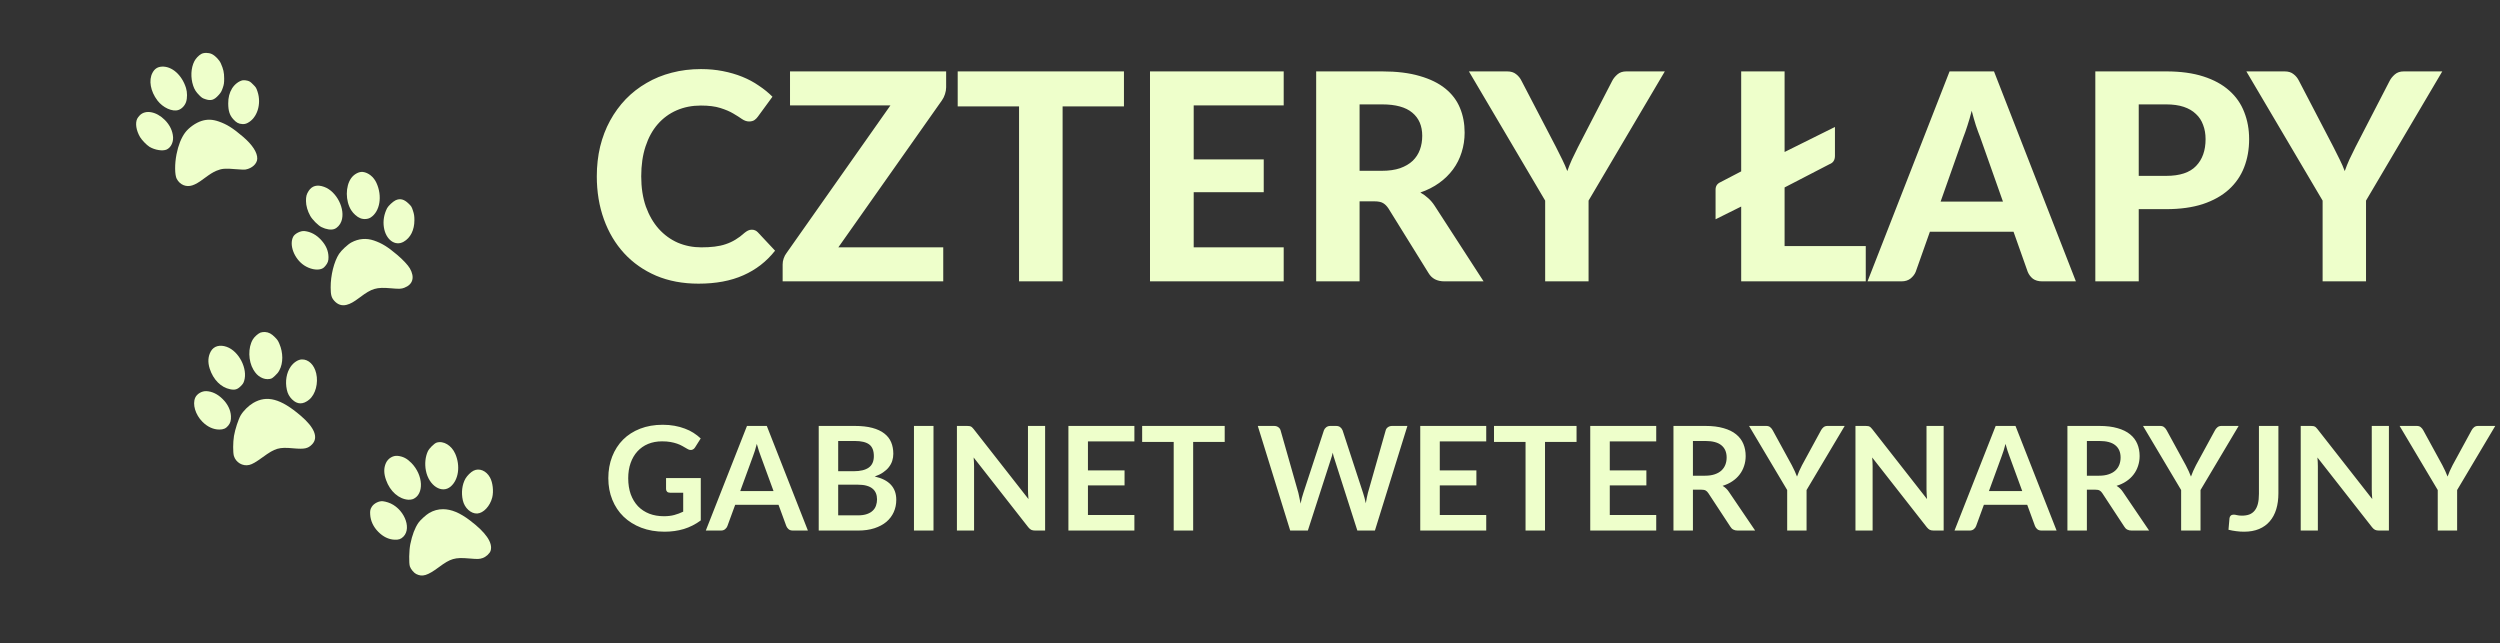 <svg width="311" height="80" viewBox="0 0 311 80" fill="none" xmlns="http://www.w3.org/2000/svg">
<rect x="0" y="0" width="311" height="80" fill="#333333" stroke="none"/>
<path d="M93.52 28.574C93.82 28.574 94.072 28.682 94.276 28.898L96.418 31.184C95.362 32.528 94.048 33.548 92.476 34.244C90.916 34.94 89.056 35.288 86.896 35.288C84.94 35.288 83.182 34.958 81.622 34.298C80.062 33.626 78.736 32.696 77.644 31.508C76.552 30.32 75.712 28.91 75.124 27.278C74.536 25.646 74.242 23.864 74.242 21.932C74.242 20.636 74.38 19.406 74.656 18.242C74.944 17.066 75.358 15.986 75.898 15.002C76.438 14.018 77.086 13.13 77.842 12.338C78.61 11.546 79.474 10.874 80.434 10.322C81.394 9.758 82.438 9.332 83.566 9.044C84.706 8.744 85.918 8.594 87.202 8.594C88.162 8.594 89.068 8.678 89.92 8.846C90.784 9.014 91.588 9.248 92.332 9.548C93.076 9.848 93.76 10.214 94.384 10.646C95.02 11.066 95.59 11.528 96.094 12.032L94.276 14.516C94.168 14.672 94.03 14.81 93.862 14.93C93.694 15.05 93.466 15.11 93.178 15.11C92.89 15.11 92.596 15.008 92.296 14.804C92.008 14.6 91.648 14.372 91.216 14.12C90.796 13.868 90.262 13.64 89.614 13.436C88.978 13.232 88.168 13.13 87.184 13.13C86.092 13.13 85.09 13.328 84.178 13.724C83.266 14.12 82.48 14.696 81.82 15.452C81.172 16.196 80.668 17.114 80.308 18.206C79.948 19.298 79.768 20.54 79.768 21.932C79.768 23.336 79.96 24.59 80.344 25.694C80.74 26.786 81.274 27.71 81.946 28.466C82.63 29.222 83.422 29.798 84.322 30.194C85.234 30.578 86.206 30.77 87.238 30.77C87.85 30.77 88.402 30.74 88.894 30.68C89.398 30.62 89.86 30.518 90.28 30.374C90.712 30.23 91.114 30.044 91.486 29.816C91.87 29.588 92.254 29.3 92.638 28.952C92.77 28.844 92.908 28.754 93.052 28.682C93.196 28.61 93.352 28.574 93.52 28.574ZM117.7 10.862C117.7 11.138 117.652 11.42 117.556 11.708C117.472 11.984 117.346 12.242 117.178 12.482L104.29 30.77H117.34V35H97.361V32.894C97.361 32.642 97.403 32.396 97.487 32.156C97.57 31.904 97.691 31.676 97.847 31.472L110.77 13.112H98.278V8.882H117.7V10.862ZM139.82 13.238H132.188V35H126.77V13.238H119.138V8.882H139.82V13.238ZM148.496 13.112V19.826H157.208V23.912H148.496V30.77H159.692V35H143.06V8.882H159.692V13.112H148.496ZM171.904 21.248C172.78 21.248 173.536 21.14 174.172 20.924C174.808 20.696 175.33 20.39 175.738 20.006C176.146 19.61 176.446 19.148 176.638 18.62C176.83 18.092 176.926 17.516 176.926 16.892C176.926 15.656 176.512 14.696 175.684 14.012C174.868 13.328 173.62 12.986 171.94 12.986H169.132V21.248H171.904ZM184.558 35H179.68C178.768 35 178.108 34.652 177.7 33.956L172.732 25.946C172.528 25.634 172.3 25.406 172.048 25.262C171.808 25.118 171.448 25.046 170.968 25.046H169.132V35H163.732V8.882H171.94C173.764 8.882 175.324 9.074 176.62 9.458C177.916 9.83 178.978 10.352 179.806 11.024C180.634 11.696 181.24 12.5 181.624 13.436C182.008 14.36 182.2 15.38 182.2 16.496C182.2 17.36 182.074 18.182 181.822 18.962C181.582 19.73 181.228 20.432 180.76 21.068C180.292 21.704 179.716 22.268 179.032 22.76C178.348 23.252 177.568 23.648 176.692 23.948C177.04 24.14 177.364 24.374 177.664 24.65C177.964 24.914 178.234 25.232 178.474 25.604L184.558 35ZM197.618 24.956V35H192.218V24.956L182.732 8.882H187.484C187.952 8.882 188.324 8.996 188.6 9.224C188.888 9.44 189.116 9.722 189.284 10.07L193.568 18.296C193.856 18.848 194.114 19.364 194.342 19.844C194.582 20.324 194.792 20.804 194.972 21.284C195.14 20.804 195.332 20.324 195.548 19.844C195.776 19.352 196.028 18.836 196.304 18.296L200.552 10.07C200.696 9.782 200.912 9.512 201.2 9.26C201.488 9.008 201.86 8.882 202.316 8.882H207.104L197.618 24.956ZM232.101 30.608V35H216.603V25.694L213.417 27.278V23.588C213.417 23.156 213.615 22.85 214.011 22.67L216.603 21.32V8.882H222.003V18.908L228.267 15.794V19.394C228.267 19.91 228.045 20.252 227.601 20.42L222.003 23.318V30.608H232.101ZM249.169 25.082L246.343 17.09C246.175 16.67 245.995 16.178 245.803 15.614C245.623 15.05 245.449 14.438 245.281 13.778C245.113 14.45 244.933 15.074 244.741 15.65C244.561 16.214 244.387 16.706 244.219 17.126L241.411 25.082H249.169ZM258.241 35H254.047C253.579 35 253.195 34.892 252.895 34.676C252.607 34.448 252.391 34.16 252.247 33.812L250.483 28.826H240.079L238.315 33.812C238.195 34.112 237.985 34.388 237.685 34.64C237.385 34.88 237.007 35 236.551 35H232.321L242.527 8.882H248.053L258.241 35ZM269.478 21.878C271.17 21.878 272.406 21.47 273.186 20.654C273.978 19.838 274.374 18.722 274.374 17.306C274.374 16.658 274.272 16.07 274.068 15.542C273.876 15.002 273.576 14.546 273.168 14.174C272.772 13.79 272.268 13.496 271.656 13.292C271.044 13.088 270.318 12.986 269.478 12.986H266.058V21.878H269.478ZM269.478 8.882C271.266 8.882 272.808 9.092 274.104 9.512C275.412 9.932 276.486 10.52 277.326 11.276C278.166 12.02 278.784 12.908 279.18 13.94C279.588 14.972 279.792 16.094 279.792 17.306C279.792 18.59 279.582 19.766 279.162 20.834C278.742 21.902 278.106 22.82 277.254 23.588C276.402 24.356 275.328 24.956 274.032 25.388C272.736 25.808 271.218 26.018 269.478 26.018H266.058V35H260.658V8.882H269.478ZM294.333 24.956V35H288.933V24.956L279.447 8.882H284.199C284.667 8.882 285.039 8.996 285.315 9.224C285.603 9.44 285.831 9.722 285.999 10.07L290.283 18.296C290.571 18.848 290.829 19.364 291.057 19.844C291.297 20.324 291.507 20.804 291.687 21.284C291.855 20.804 292.047 20.324 292.263 19.844C292.491 19.352 292.743 18.836 293.019 18.296L297.267 10.07C297.411 9.782 297.627 9.512 297.915 9.26C298.203 9.008 298.575 8.882 299.031 8.882H303.819L294.333 24.956Z" fill="#EEFFCB"/>
<g clip-path="url(#clip0)">
<path d="M18.965 9.063C18.475 9.99 18.718 11.354 19.577 12.492C20.257 13.395 21.451 13.936 22.198 13.681C22.616 13.542 22.99 13.144 23.149 12.683C23.308 12.213 23.304 11.47 23.137 10.937C22.628 9.322 21.387 8.224 20.146 8.288C19.601 8.315 19.227 8.562 18.965 9.063Z" fill="#EEFFCB"/>
<path d="M24.175 7.623C23.745 8.459 23.69 9.66 24.036 10.674C24.195 11.144 24.394 11.454 24.78 11.84C25.106 12.166 25.177 12.213 25.535 12.333C26.239 12.575 26.641 12.452 27.202 11.82C27.488 11.502 27.548 11.394 27.711 10.937C27.862 10.507 27.89 10.296 27.886 9.736C27.886 9.035 27.783 8.574 27.468 7.878C27.274 7.444 26.776 6.931 26.355 6.725C25.957 6.534 25.34 6.53 25.018 6.725C24.688 6.919 24.354 7.277 24.175 7.623Z" fill="#EEFFCB"/>
<path d="M17.067 14.771C16.801 15.332 16.94 16.219 17.421 17.05C17.632 17.412 18.249 18.052 18.595 18.263C19.259 18.665 20.237 18.824 20.731 18.601C21.236 18.375 21.57 17.73 21.53 17.062C21.482 16.29 21.12 15.539 20.504 14.922C19.45 13.868 18.098 13.621 17.386 14.349C17.266 14.469 17.123 14.66 17.067 14.771Z" fill="#EEFFCB"/>
<path d="M23.014 16.517C22.548 17.149 22.174 18.088 21.96 19.186C21.717 20.407 21.733 21.775 21.988 22.253C22.389 22.996 23.161 23.315 23.936 23.056C24.342 22.921 24.752 22.678 25.416 22.181C26.1 21.672 26.486 21.429 26.904 21.25C27.588 20.964 28.005 20.928 29.298 21.044C29.851 21.095 30.42 21.115 30.559 21.087C31.355 20.944 31.979 20.367 32.003 19.747C32.031 18.987 31.398 18.005 30.229 17.01C28.96 15.925 28.22 15.463 27.198 15.109C26.442 14.847 25.782 14.823 25.098 15.037C24.338 15.272 23.475 15.889 23.014 16.517Z" fill="#EEFFCB"/>
<path d="M28.861 11.012C28.542 11.537 28.387 12.138 28.391 12.874C28.395 13.785 28.566 14.322 29.004 14.815C29.398 15.256 29.672 15.403 30.129 15.431C30.408 15.447 30.563 15.411 30.798 15.296C31.995 14.688 32.552 12.929 32.035 11.394C31.872 10.913 31.852 10.877 31.486 10.511C31.136 10.161 31.072 10.121 30.77 10.034C30.583 9.982 30.332 9.962 30.197 9.986C29.704 10.089 29.187 10.487 28.861 11.012Z" fill="#EEFFCB"/>
<path d="M38.399 23.748C38.132 24.158 38.06 24.436 38.065 25.005C38.065 25.578 38.263 26.27 38.597 26.858C38.86 27.328 39.588 28.056 39.99 28.251C40.578 28.545 41.203 28.636 41.589 28.489C41.966 28.35 42.312 27.964 42.471 27.519C43.005 26.031 41.883 23.804 40.324 23.247C39.461 22.933 38.82 23.104 38.399 23.748Z" fill="#EEFFCB"/>
<path d="M43.673 22.181C42.965 23.199 42.969 24.985 43.677 26.131C43.951 26.572 44.416 26.99 44.818 27.145C45.252 27.316 45.777 27.276 46.127 27.046C47.268 26.302 47.583 24.389 46.831 22.754C46.497 22.014 45.837 21.481 45.148 21.39C44.671 21.326 44.023 21.672 43.673 22.181Z" fill="#EEFFCB"/>
<path d="M36.469 29.456C35.948 30.478 36.601 32.18 37.822 33.004C38.514 33.465 39.389 33.656 39.962 33.457C40.184 33.378 40.272 33.314 40.475 33.079C40.769 32.737 40.88 32.435 40.865 31.974C40.853 31.206 40.558 30.522 39.962 29.869C39.369 29.213 38.673 28.835 37.889 28.744C37.412 28.688 36.668 29.058 36.469 29.456Z" fill="#EEFFCB"/>
<path d="M26.224 43.711C25.878 44.336 25.83 45.059 26.088 45.859C26.522 47.223 27.488 48.198 28.638 48.424C29.227 48.544 29.537 48.448 29.951 48.035C30.221 47.764 30.281 47.665 30.372 47.382C30.841 45.887 29.732 43.703 28.22 43.154C27.349 42.84 26.59 43.051 26.224 43.711Z" fill="#EEFFCB"/>
<path d="M31.45 42.231C30.845 43.25 30.877 44.896 31.521 45.986C31.8 46.456 32.059 46.722 32.436 46.933C32.798 47.136 33.172 47.207 33.546 47.144C33.805 47.1 33.872 47.056 34.202 46.75C34.489 46.487 34.612 46.332 34.759 46.058C35.24 45.155 35.236 43.886 34.751 42.757C34.588 42.379 34.509 42.259 34.202 41.953C33.769 41.511 33.431 41.333 32.961 41.301C32.774 41.289 32.52 41.329 32.389 41.38C32.078 41.516 31.637 41.909 31.45 42.231Z" fill="#EEFFCB"/>
<path d="M24.29 49.463C23.916 50.29 24.306 51.594 25.189 52.477C25.814 53.102 26.534 53.432 27.285 53.436C27.783 53.44 28.101 53.305 28.387 52.955C28.658 52.637 28.757 52.283 28.729 51.754C28.689 51.006 28.335 50.278 27.703 49.645C27.087 49.029 26.379 48.687 25.667 48.659C25.114 48.631 24.505 48.993 24.29 49.463Z" fill="#EEFFCB"/>
<path d="M42.177 31.584C41.553 32.542 41.127 34.257 41.135 35.752C41.139 36.679 41.227 37.013 41.565 37.399C41.998 37.896 42.515 38.071 43.108 37.924C43.589 37.8 43.983 37.582 44.77 36.993C46.262 35.867 46.823 35.704 48.637 35.863C49.691 35.955 49.909 35.943 50.291 35.8C51.365 35.394 51.624 34.499 50.987 33.386C50.749 32.972 50.112 32.296 49.396 31.691C48.223 30.701 47.503 30.259 46.521 29.921C45.574 29.595 44.608 29.678 43.712 30.16C43.263 30.402 42.468 31.142 42.177 31.584Z" fill="#EEFFCB"/>
<path d="M48.151 25.904C47.769 26.668 47.634 27.463 47.754 28.267C47.984 29.81 49.15 30.673 50.208 30.076C51.067 29.591 51.552 28.62 51.552 27.387C51.552 26.878 51.512 26.632 51.373 26.214C51.202 25.701 51.186 25.677 50.832 25.331C50.275 24.782 49.782 24.655 49.217 24.91C48.891 25.061 48.302 25.61 48.151 25.904Z" fill="#EEFFCB"/>
<path d="M29.95 51.654C29.66 52.143 29.242 53.42 29.107 54.231C28.976 55.015 28.972 56.284 29.095 56.717C29.338 57.533 30.185 58.03 31.004 57.839C31.39 57.748 31.828 57.493 32.695 56.865C34.242 55.739 34.7 55.608 36.485 55.771C37.873 55.894 38.303 55.807 38.816 55.285C39.636 54.45 39.142 53.193 37.412 51.718C34.93 49.594 33.2 49.128 31.502 50.127C30.925 50.465 30.28 51.101 29.95 51.654Z" fill="#EEFFCB"/>
<path d="M36.171 45.6C35.638 46.356 35.455 47.43 35.682 48.476C35.785 48.961 35.988 49.339 36.322 49.673C36.983 50.334 37.703 50.346 38.466 49.709C39.246 49.065 39.62 47.657 39.337 46.452C39.087 45.374 38.387 44.697 37.551 44.713C37.098 44.721 36.525 45.087 36.171 45.6Z" fill="#EEFFCB"/>
<path d="M48 57.62C47.73 58.241 47.738 58.901 48.024 59.713C48.525 61.129 49.611 62.087 50.804 62.167C50.991 62.179 51.246 62.139 51.377 62.087C52.777 61.49 52.67 59.116 51.178 57.593C50.629 57.036 50.148 56.785 49.476 56.71C48.879 56.646 48.259 57.028 48 57.62Z" fill="#EEFFCB"/>
<path d="M46.25 63.046C46.063 63.344 46.023 63.551 46.051 64C46.095 64.792 46.445 65.548 47.062 66.164C47.662 66.773 48.338 67.099 49.062 67.138C49.591 67.166 49.874 67.067 50.184 66.757C51.297 65.627 50.168 63.121 48.267 62.501C48.064 62.433 47.782 62.366 47.634 62.354C47.157 62.298 46.509 62.62 46.25 63.046Z" fill="#EEFFCB"/>
<path d="M53.223 56.145C52.908 56.825 52.821 57.7 52.98 58.535C53.342 60.424 54.973 61.467 56.071 60.52C57.049 59.677 57.288 57.95 56.635 56.455C56.178 55.409 55.172 54.8 54.324 55.059C54.022 55.154 53.394 55.775 53.223 56.145Z" fill="#EEFFCB"/>
<path d="M52.057 65.026C51.612 65.671 51.274 66.558 51.043 67.695C50.884 68.475 50.852 70.058 50.991 70.468C51.103 70.802 51.48 71.259 51.771 71.406C52.547 71.8 53.179 71.605 54.591 70.559C56.059 69.473 56.58 69.318 58.365 69.473C59.435 69.565 59.63 69.561 60.04 69.421C60.462 69.278 60.935 68.845 61.034 68.507C61.329 67.528 60.446 66.24 58.465 64.744C57.208 63.789 56.158 63.352 55.124 63.344C54.515 63.34 53.927 63.499 53.378 63.825C53.02 64.032 52.268 64.712 52.057 65.026Z" fill="#EEFFCB"/>
<path d="M57.904 59.537C57.483 60.277 57.359 61.291 57.578 62.25C57.789 63.193 58.588 63.921 59.368 63.881C60.143 63.837 60.967 62.958 61.237 61.876C61.424 61.108 61.301 60.023 60.955 59.398C60.486 58.547 59.618 58.189 58.898 58.559C58.56 58.73 58.119 59.172 57.904 59.537Z" fill="#EEFFCB"/>
</g>
<path d="M87.177 59.475V64.74C86.517 65.226 85.812 65.583 85.062 65.811C84.318 66.033 83.52 66.144 82.668 66.144C81.606 66.144 80.643 65.979 79.779 65.649C78.921 65.319 78.186 64.86 77.574 64.272C76.968 63.684 76.5 62.982 76.17 62.166C75.84 61.35 75.675 60.459 75.675 59.493C75.675 58.515 75.834 57.618 76.152 56.802C76.47 55.986 76.92 55.284 77.502 54.696C78.09 54.108 78.801 53.652 79.635 53.328C80.469 53.004 81.405 52.842 82.443 52.842C82.971 52.842 83.463 52.884 83.919 52.968C84.381 53.052 84.807 53.169 85.197 53.319C85.593 53.463 85.953 53.64 86.277 53.85C86.601 54.06 86.898 54.291 87.168 54.543L86.475 55.641C86.367 55.815 86.226 55.923 86.052 55.965C85.878 56.001 85.689 55.956 85.485 55.83C85.287 55.716 85.089 55.602 84.891 55.488C84.693 55.374 84.471 55.275 84.225 55.191C83.985 55.107 83.712 55.038 83.406 54.984C83.106 54.93 82.758 54.903 82.362 54.903C81.72 54.903 81.138 55.011 80.616 55.227C80.1 55.443 79.659 55.752 79.293 56.154C78.927 56.556 78.645 57.039 78.447 57.603C78.249 58.167 78.15 58.797 78.15 59.493C78.15 60.237 78.255 60.903 78.465 61.491C78.681 62.073 78.981 62.568 79.365 62.976C79.755 63.378 80.223 63.687 80.769 63.903C81.315 64.113 81.924 64.218 82.596 64.218C83.076 64.218 83.505 64.167 83.883 64.065C84.261 63.963 84.63 63.825 84.99 63.651V61.293H83.352C83.196 61.293 83.073 61.251 82.983 61.167C82.899 61.077 82.857 60.969 82.857 60.843V59.475H87.177ZM96.227 61.086L94.643 56.757C94.565 56.565 94.484 56.337 94.4 56.073C94.316 55.809 94.232 55.524 94.148 55.218C94.07 55.524 93.989 55.812 93.905 56.082C93.821 56.346 93.74 56.577 93.662 56.775L92.087 61.086H96.227ZM100.502 66H98.63C98.42 66 98.249 65.949 98.117 65.847C97.985 65.739 97.886 65.607 97.82 65.451L96.848 62.796H91.457L90.485 65.451C90.437 65.589 90.344 65.715 90.206 65.829C90.068 65.943 89.897 66 89.693 66H87.803L92.924 52.986H95.39L100.502 66ZM106.718 64.11C107.168 64.11 107.546 64.056 107.852 63.948C108.158 63.84 108.401 63.696 108.581 63.516C108.767 63.336 108.899 63.126 108.977 62.886C109.061 62.646 109.103 62.391 109.103 62.121C109.103 61.839 109.058 61.587 108.968 61.365C108.878 61.137 108.737 60.945 108.545 60.789C108.353 60.627 108.104 60.504 107.798 60.42C107.498 60.336 107.135 60.294 106.709 60.294H104.27V64.11H106.718ZM104.27 54.858V58.62H106.196C107.024 58.62 107.648 58.47 108.068 58.17C108.494 57.87 108.707 57.393 108.707 56.739C108.707 56.061 108.515 55.578 108.131 55.29C107.747 55.002 107.147 54.858 106.331 54.858H104.27ZM106.331 52.986C107.183 52.986 107.912 53.067 108.518 53.229C109.124 53.391 109.619 53.622 110.003 53.922C110.393 54.222 110.678 54.585 110.858 55.011C111.038 55.437 111.128 55.917 111.128 56.451C111.128 56.757 111.083 57.051 110.993 57.333C110.903 57.609 110.762 57.87 110.57 58.116C110.384 58.356 110.144 58.575 109.85 58.773C109.562 58.971 109.217 59.139 108.815 59.277C110.603 59.679 111.497 60.645 111.497 62.175C111.497 62.727 111.392 63.237 111.182 63.705C110.972 64.173 110.666 64.578 110.264 64.92C109.862 65.256 109.367 65.52 108.779 65.712C108.191 65.904 107.519 66 106.763 66H101.849V52.986H106.331ZM116.127 66H113.697V52.986H116.127V66ZM130.012 52.986V66H128.77C128.578 66 128.416 65.97 128.284 65.91C128.158 65.844 128.035 65.736 127.915 65.586L121.12 56.91C121.156 57.306 121.174 57.672 121.174 58.008V66H119.041V52.986H120.31C120.412 52.986 120.499 52.992 120.571 53.004C120.649 53.01 120.715 53.028 120.769 53.058C120.829 53.082 120.886 53.121 120.94 53.175C120.994 53.223 121.054 53.289 121.12 53.373L127.942 62.085C127.924 61.875 127.909 61.668 127.897 61.464C127.885 61.26 127.879 61.071 127.879 60.897V52.986H130.012ZM135.34 54.912V58.521H139.894V60.384H135.34V64.065H141.118V66H132.91V52.986H141.118V54.912H135.34ZM152.353 54.975H148.429V66H146.008V54.975H142.084V52.986H152.353V54.975ZM175.081 52.986L171.04 66H168.853L166.009 57.108C165.931 56.892 165.859 56.628 165.793 56.316C165.757 56.466 165.721 56.607 165.685 56.739C165.649 56.871 165.61 56.994 165.568 57.108L162.697 66H160.501L156.469 52.986H158.494C158.704 52.986 158.878 53.037 159.016 53.139C159.16 53.235 159.256 53.367 159.304 53.535L161.518 61.32C161.566 61.512 161.611 61.722 161.653 61.95C161.701 62.172 161.749 62.406 161.797 62.652C161.845 62.4 161.896 62.163 161.95 61.941C162.01 61.719 162.073 61.512 162.139 61.32L164.695 53.535C164.743 53.397 164.836 53.271 164.974 53.157C165.118 53.043 165.292 52.986 165.496 52.986H166.207C166.417 52.986 166.588 53.037 166.72 53.139C166.852 53.241 166.951 53.373 167.017 53.535L169.564 61.32C169.69 61.692 169.804 62.121 169.906 62.607C169.984 62.133 170.071 61.704 170.167 61.32L172.381 53.535C172.417 53.385 172.507 53.256 172.651 53.148C172.801 53.04 172.978 52.986 173.182 52.986H175.081ZM179.109 54.912V58.521H183.663V60.384H179.109V64.065H184.887V66H176.679V52.986H184.887V54.912H179.109ZM196.123 54.975H192.199V66H189.778V54.975H185.854V52.986H196.123V54.975ZM200.256 54.912V58.521H204.81V60.384H200.256V64.065H206.034V66H197.826V52.986H206.034V54.912H200.256ZM212.112 59.178C212.568 59.178 212.964 59.121 213.3 59.007C213.642 58.893 213.921 58.737 214.137 58.539C214.359 58.335 214.524 58.095 214.632 57.819C214.74 57.543 214.794 57.24 214.794 56.91C214.794 56.25 214.575 55.743 214.137 55.389C213.705 55.035 213.042 54.858 212.148 54.858H210.6V59.178H212.112ZM218.34 66H216.153C215.739 66 215.439 65.838 215.253 65.514L212.517 61.347C212.415 61.191 212.301 61.08 212.175 61.014C212.055 60.948 211.875 60.915 211.635 60.915H210.6V66H208.179V52.986H212.148C213.03 52.986 213.786 53.079 214.416 53.265C215.052 53.445 215.571 53.7 215.973 54.03C216.381 54.36 216.681 54.756 216.873 55.218C217.065 55.674 217.161 56.178 217.161 56.73C217.161 57.168 217.095 57.582 216.963 57.972C216.837 58.362 216.651 58.716 216.405 59.034C216.165 59.352 215.865 59.631 215.505 59.871C215.151 60.111 214.746 60.3 214.29 60.438C214.446 60.528 214.59 60.636 214.722 60.762C214.854 60.882 214.974 61.026 215.082 61.194L218.34 66ZM224.737 60.96V66H222.325V60.96L217.582 52.986H219.715C219.925 52.986 220.09 53.037 220.21 53.139C220.336 53.241 220.441 53.37 220.525 53.526L222.901 57.873C223.039 58.131 223.159 58.374 223.261 58.602C223.369 58.83 223.465 59.058 223.549 59.286C223.627 59.058 223.717 58.83 223.819 58.602C223.921 58.374 224.038 58.131 224.17 57.873L226.537 53.526C226.603 53.394 226.702 53.271 226.834 53.157C226.966 53.043 227.134 52.986 227.338 52.986H229.48L224.737 60.96ZM241.791 52.986V66H240.549C240.357 66 240.195 65.97 240.063 65.91C239.937 65.844 239.814 65.736 239.694 65.586L232.899 56.91C232.935 57.306 232.953 57.672 232.953 58.008V66H230.82V52.986H232.089C232.191 52.986 232.278 52.992 232.35 53.004C232.428 53.01 232.494 53.028 232.548 53.058C232.608 53.082 232.665 53.121 232.719 53.175C232.773 53.223 232.833 53.289 232.899 53.373L239.721 62.085C239.703 61.875 239.688 61.668 239.676 61.464C239.664 61.26 239.658 61.071 239.658 60.897V52.986H241.791ZM251.565 61.086L249.981 56.757C249.903 56.565 249.822 56.337 249.738 56.073C249.654 55.809 249.57 55.524 249.486 55.218C249.408 55.524 249.327 55.812 249.243 56.082C249.159 56.346 249.078 56.577 249 56.775L247.425 61.086H251.565ZM255.84 66H253.968C253.758 66 253.587 65.949 253.455 65.847C253.323 65.739 253.224 65.607 253.158 65.451L252.186 62.796H246.795L245.823 65.451C245.775 65.589 245.682 65.715 245.544 65.829C245.406 65.943 245.235 66 245.031 66H243.141L248.262 52.986H250.728L255.84 66ZM261.12 59.178C261.576 59.178 261.972 59.121 262.308 59.007C262.65 58.893 262.929 58.737 263.145 58.539C263.367 58.335 263.532 58.095 263.64 57.819C263.748 57.543 263.802 57.24 263.802 56.91C263.802 56.25 263.583 55.743 263.145 55.389C262.713 55.035 262.05 54.858 261.156 54.858H259.608V59.178H261.12ZM267.348 66H265.161C264.747 66 264.447 65.838 264.261 65.514L261.525 61.347C261.423 61.191 261.309 61.08 261.183 61.014C261.063 60.948 260.883 60.915 260.643 60.915H259.608V66H257.187V52.986H261.156C262.038 52.986 262.794 53.079 263.424 53.265C264.06 53.445 264.579 53.7 264.981 54.03C265.389 54.36 265.689 54.756 265.881 55.218C266.073 55.674 266.169 56.178 266.169 56.73C266.169 57.168 266.103 57.582 265.971 57.972C265.845 58.362 265.659 58.716 265.413 59.034C265.173 59.352 264.873 59.631 264.513 59.871C264.159 60.111 263.754 60.3 263.298 60.438C263.454 60.528 263.598 60.636 263.73 60.762C263.862 60.882 263.982 61.026 264.09 61.194L267.348 66ZM273.745 60.96V66H271.333V60.96L266.59 52.986H268.723C268.933 52.986 269.098 53.037 269.218 53.139C269.344 53.241 269.449 53.37 269.533 53.526L271.909 57.873C272.047 58.131 272.167 58.374 272.269 58.602C272.377 58.83 272.473 59.058 272.557 59.286C272.635 59.058 272.725 58.83 272.827 58.602C272.929 58.374 273.046 58.131 273.178 57.873L275.545 53.526C275.611 53.394 275.71 53.271 275.842 53.157C275.974 53.043 276.142 52.986 276.346 52.986H278.488L273.745 60.96ZM283.433 61.374C283.433 62.106 283.343 62.766 283.163 63.354C282.983 63.942 282.713 64.443 282.353 64.857C281.999 65.271 281.555 65.589 281.021 65.811C280.487 66.033 279.866 66.144 279.158 66.144C278.834 66.144 278.516 66.123 278.204 66.081C277.892 66.045 277.565 65.985 277.223 65.901C277.241 65.661 277.262 65.421 277.286 65.181C277.31 64.941 277.331 64.701 277.349 64.461C277.367 64.329 277.418 64.224 277.502 64.146C277.592 64.062 277.718 64.02 277.88 64.02C277.982 64.02 278.114 64.041 278.276 64.083C278.444 64.125 278.654 64.146 278.906 64.146C279.248 64.146 279.551 64.098 279.815 64.002C280.079 63.9 280.298 63.741 280.472 63.525C280.652 63.309 280.787 63.03 280.877 62.688C280.967 62.34 281.012 61.92 281.012 61.428V52.986H283.433V61.374ZM297.18 52.986V66H295.938C295.746 66 295.584 65.97 295.452 65.91C295.326 65.844 295.203 65.736 295.083 65.586L288.288 56.91C288.324 57.306 288.342 57.672 288.342 58.008V66H286.209V52.986H287.478C287.58 52.986 287.667 52.992 287.739 53.004C287.817 53.01 287.883 53.028 287.937 53.058C287.997 53.082 288.054 53.121 288.108 53.175C288.162 53.223 288.222 53.289 288.288 53.373L295.11 62.085C295.092 61.875 295.077 61.668 295.065 61.464C295.053 61.26 295.047 61.071 295.047 60.897V52.986H297.18ZM305.667 60.96V66H303.255V60.96L298.512 52.986H300.645C300.855 52.986 301.02 53.037 301.14 53.139C301.266 53.241 301.371 53.37 301.455 53.526L303.831 57.873C303.969 58.131 304.089 58.374 304.191 58.602C304.299 58.83 304.395 59.058 304.479 59.286C304.557 59.058 304.647 58.83 304.749 58.602C304.851 58.374 304.968 58.131 305.1 57.873L307.467 53.526C307.533 53.394 307.632 53.271 307.764 53.157C307.896 53.043 308.064 52.986 308.268 52.986H310.41L305.667 60.96Z" fill="#EEFFCB"/>
<defs>
<clipPath id="clip0">
<rect width="37.8" height="72" fill="white" transform="translate(0 27.909) rotate(-45)"/>
</clipPath>
</defs>
</svg>
